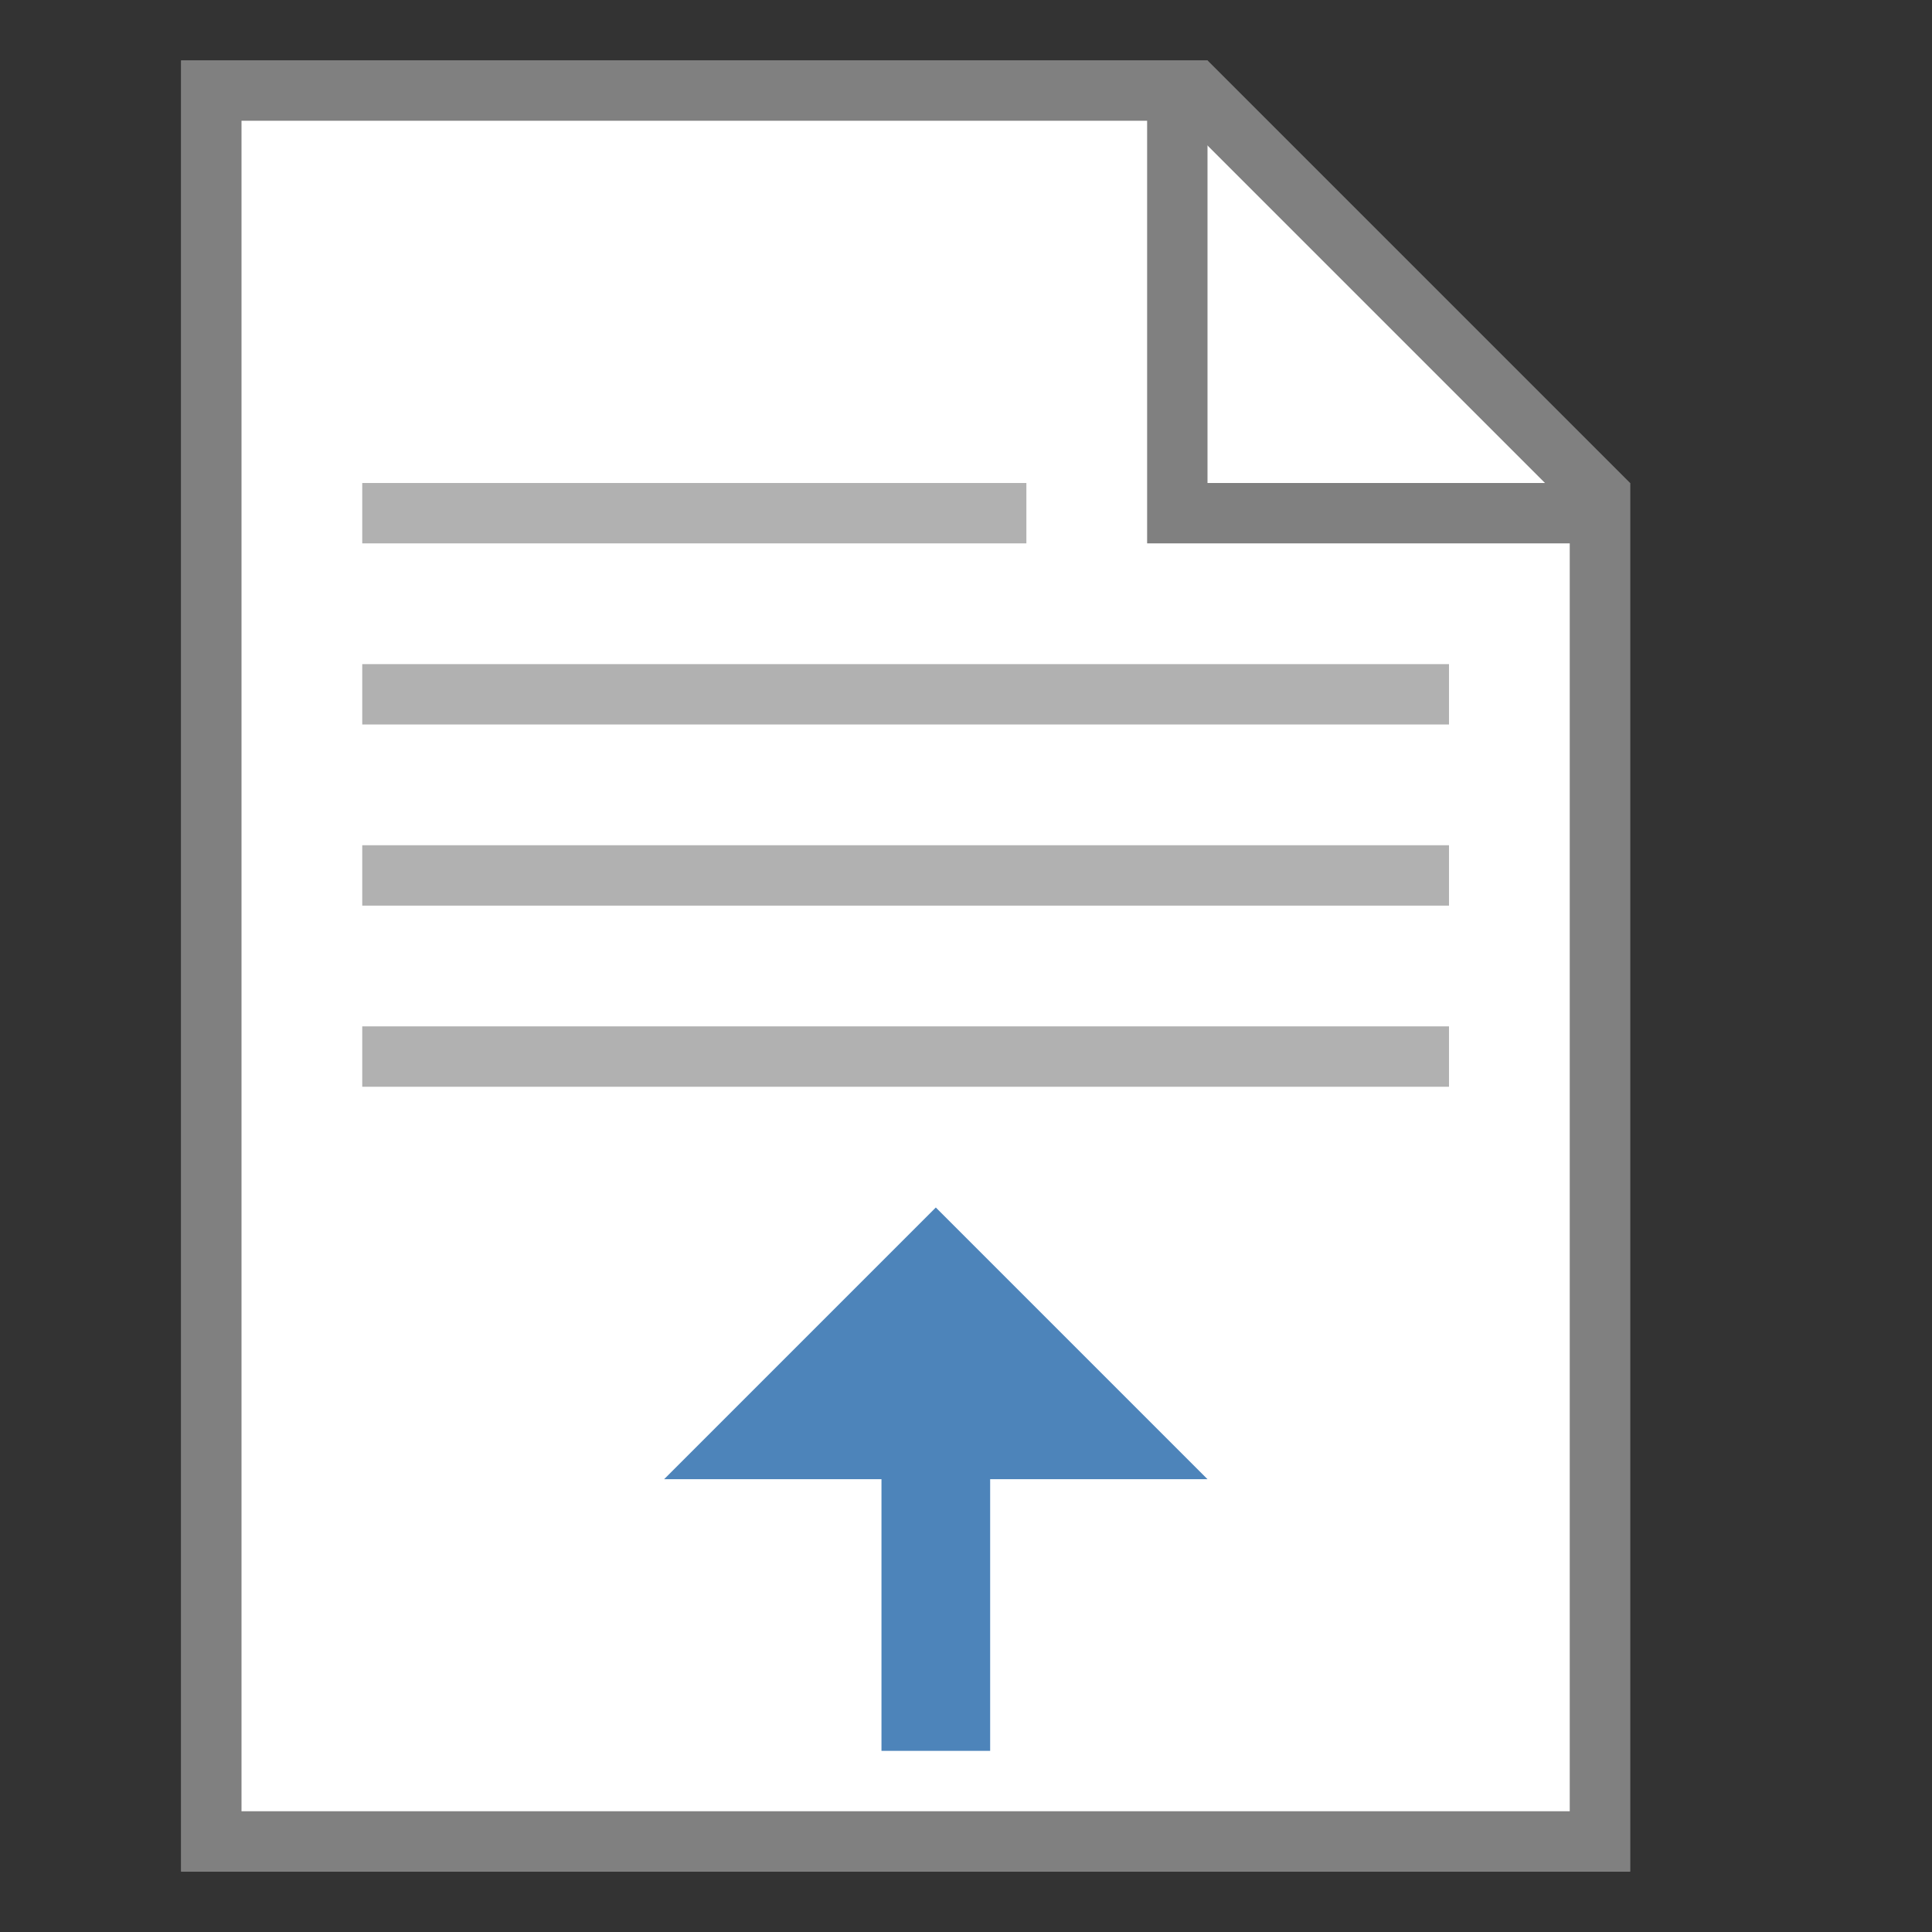 <svg id="图层_1" data-name="图层 1" xmlns="http://www.w3.org/2000/svg" viewBox="0 0 32 32"><rect x="0" y="0" width="32" height="32" fill="#333333" stroke="none"/><title>画板 11</title><polygon points="3.5 30.5 3.5 1.5 19.79 1.5 26.5 8.21 26.5 30.5 3.5 30.5" style="fill:#fff"/><path d="M19.59,2,26,8.41V30H4V2H19.59M20,1H3V31H27V8L20,1Z" style="fill:gray"/><polygon points="3.5 30.5 3.5 1.5 19.5 1.5 19.5 8.5 26.5 8.5 26.5 30.5 3.5 30.5" style="fill:#fff"/><path d="M19,2V9h7V30H4V2H19m1-1H3V31H27V8H20V1Z" style="fill:gray"/><rect x="6" y="11" width="18" height="1" style="fill:#b1b1b1"/><rect x="6" y="14" width="18" height="1" style="fill:#b1b1b1"/><rect x="6" y="17" width="18" height="1" style="fill:#b1b1b1"/><rect x="6" y="8" width="11" height="1" style="fill:#b1b1b1"/><polygon points="11 24.5 15.5 20 20 24.5 16.4 24.5 16.4 29 14.6 29 14.6 24.5 11 24.5" style="fill:#4d84ba"/></svg>